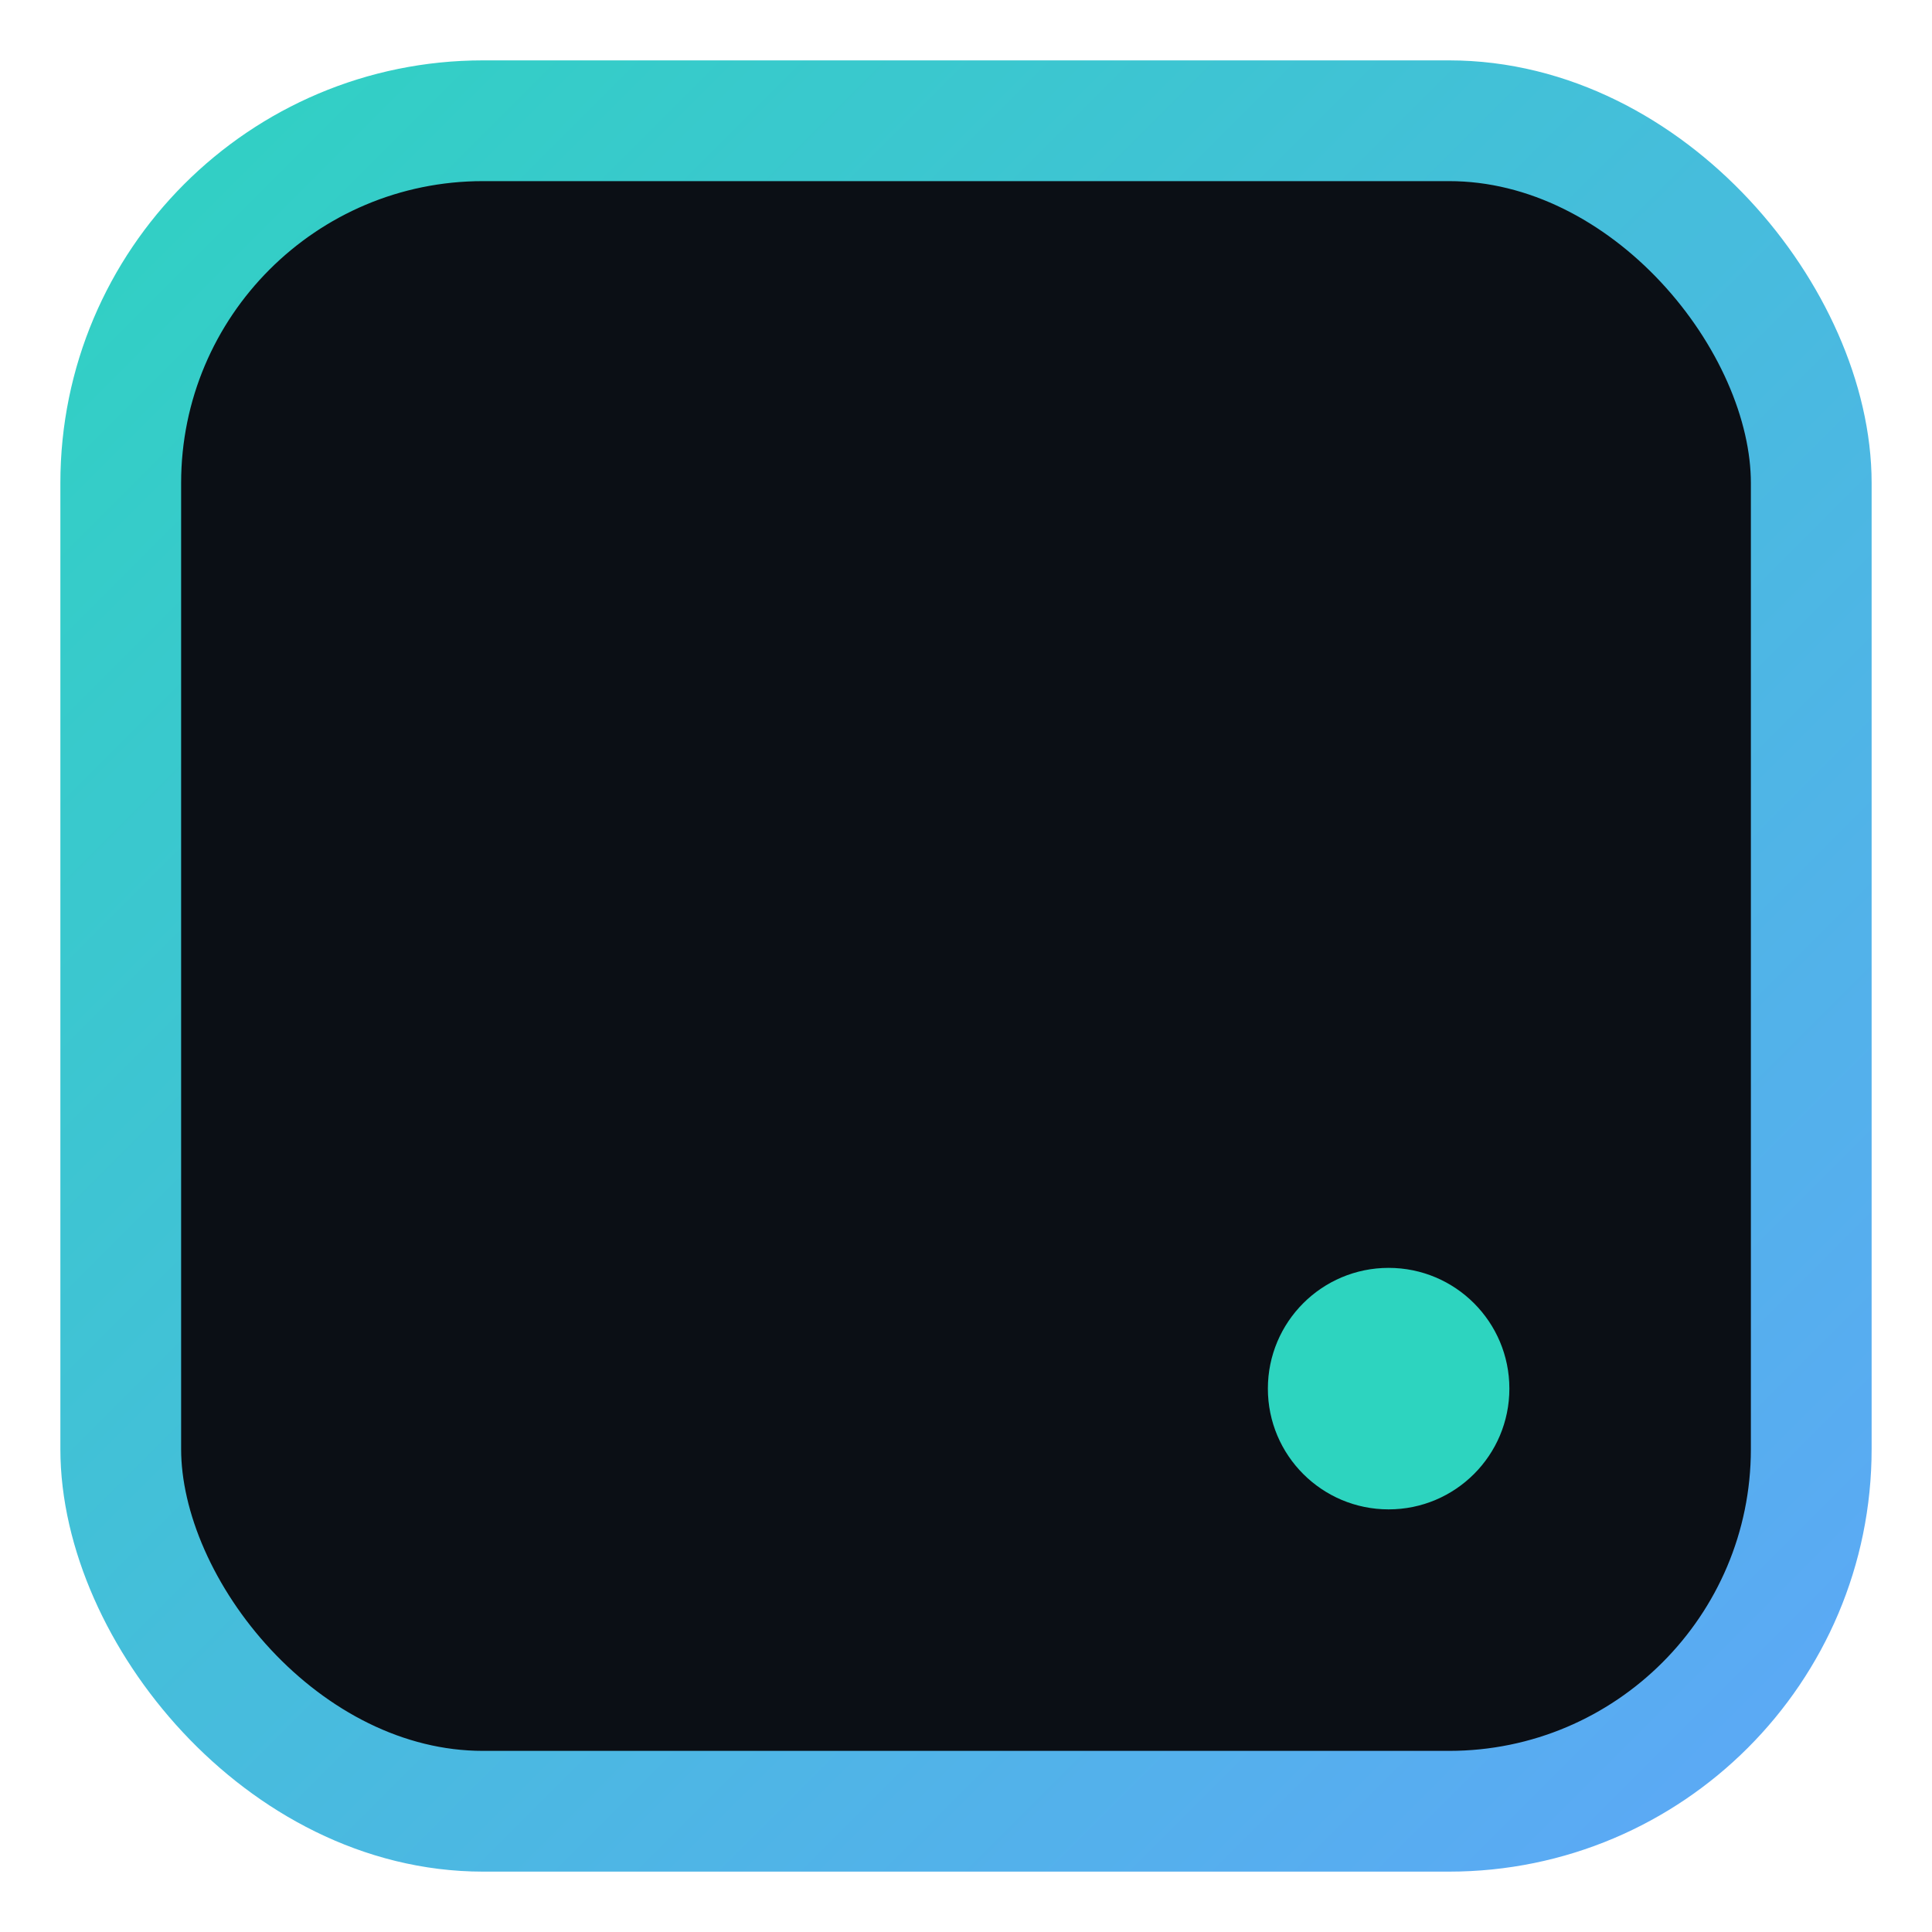 <svg xmlns="http://www.w3.org/2000/svg" width="32" height="32" viewBox="0 0 32 32">
  <defs>
    <linearGradient id="g" x1="0" y1="0" x2="32" y2="32" gradientUnits="userSpaceOnUse">
      <stop stop-color="#2dd4bf"/>
      <stop offset="1" stop-color="#60a5fa"/>
    </linearGradient>
  </defs>
  <rect x="2" y="2" width="28" height="28" rx="6" fill="#0b0f15" stroke="url(#g)" stroke-width="2"/>
  <circle cx="23" cy="23" r="2" fill="#2dd4bf"/>
</svg> 